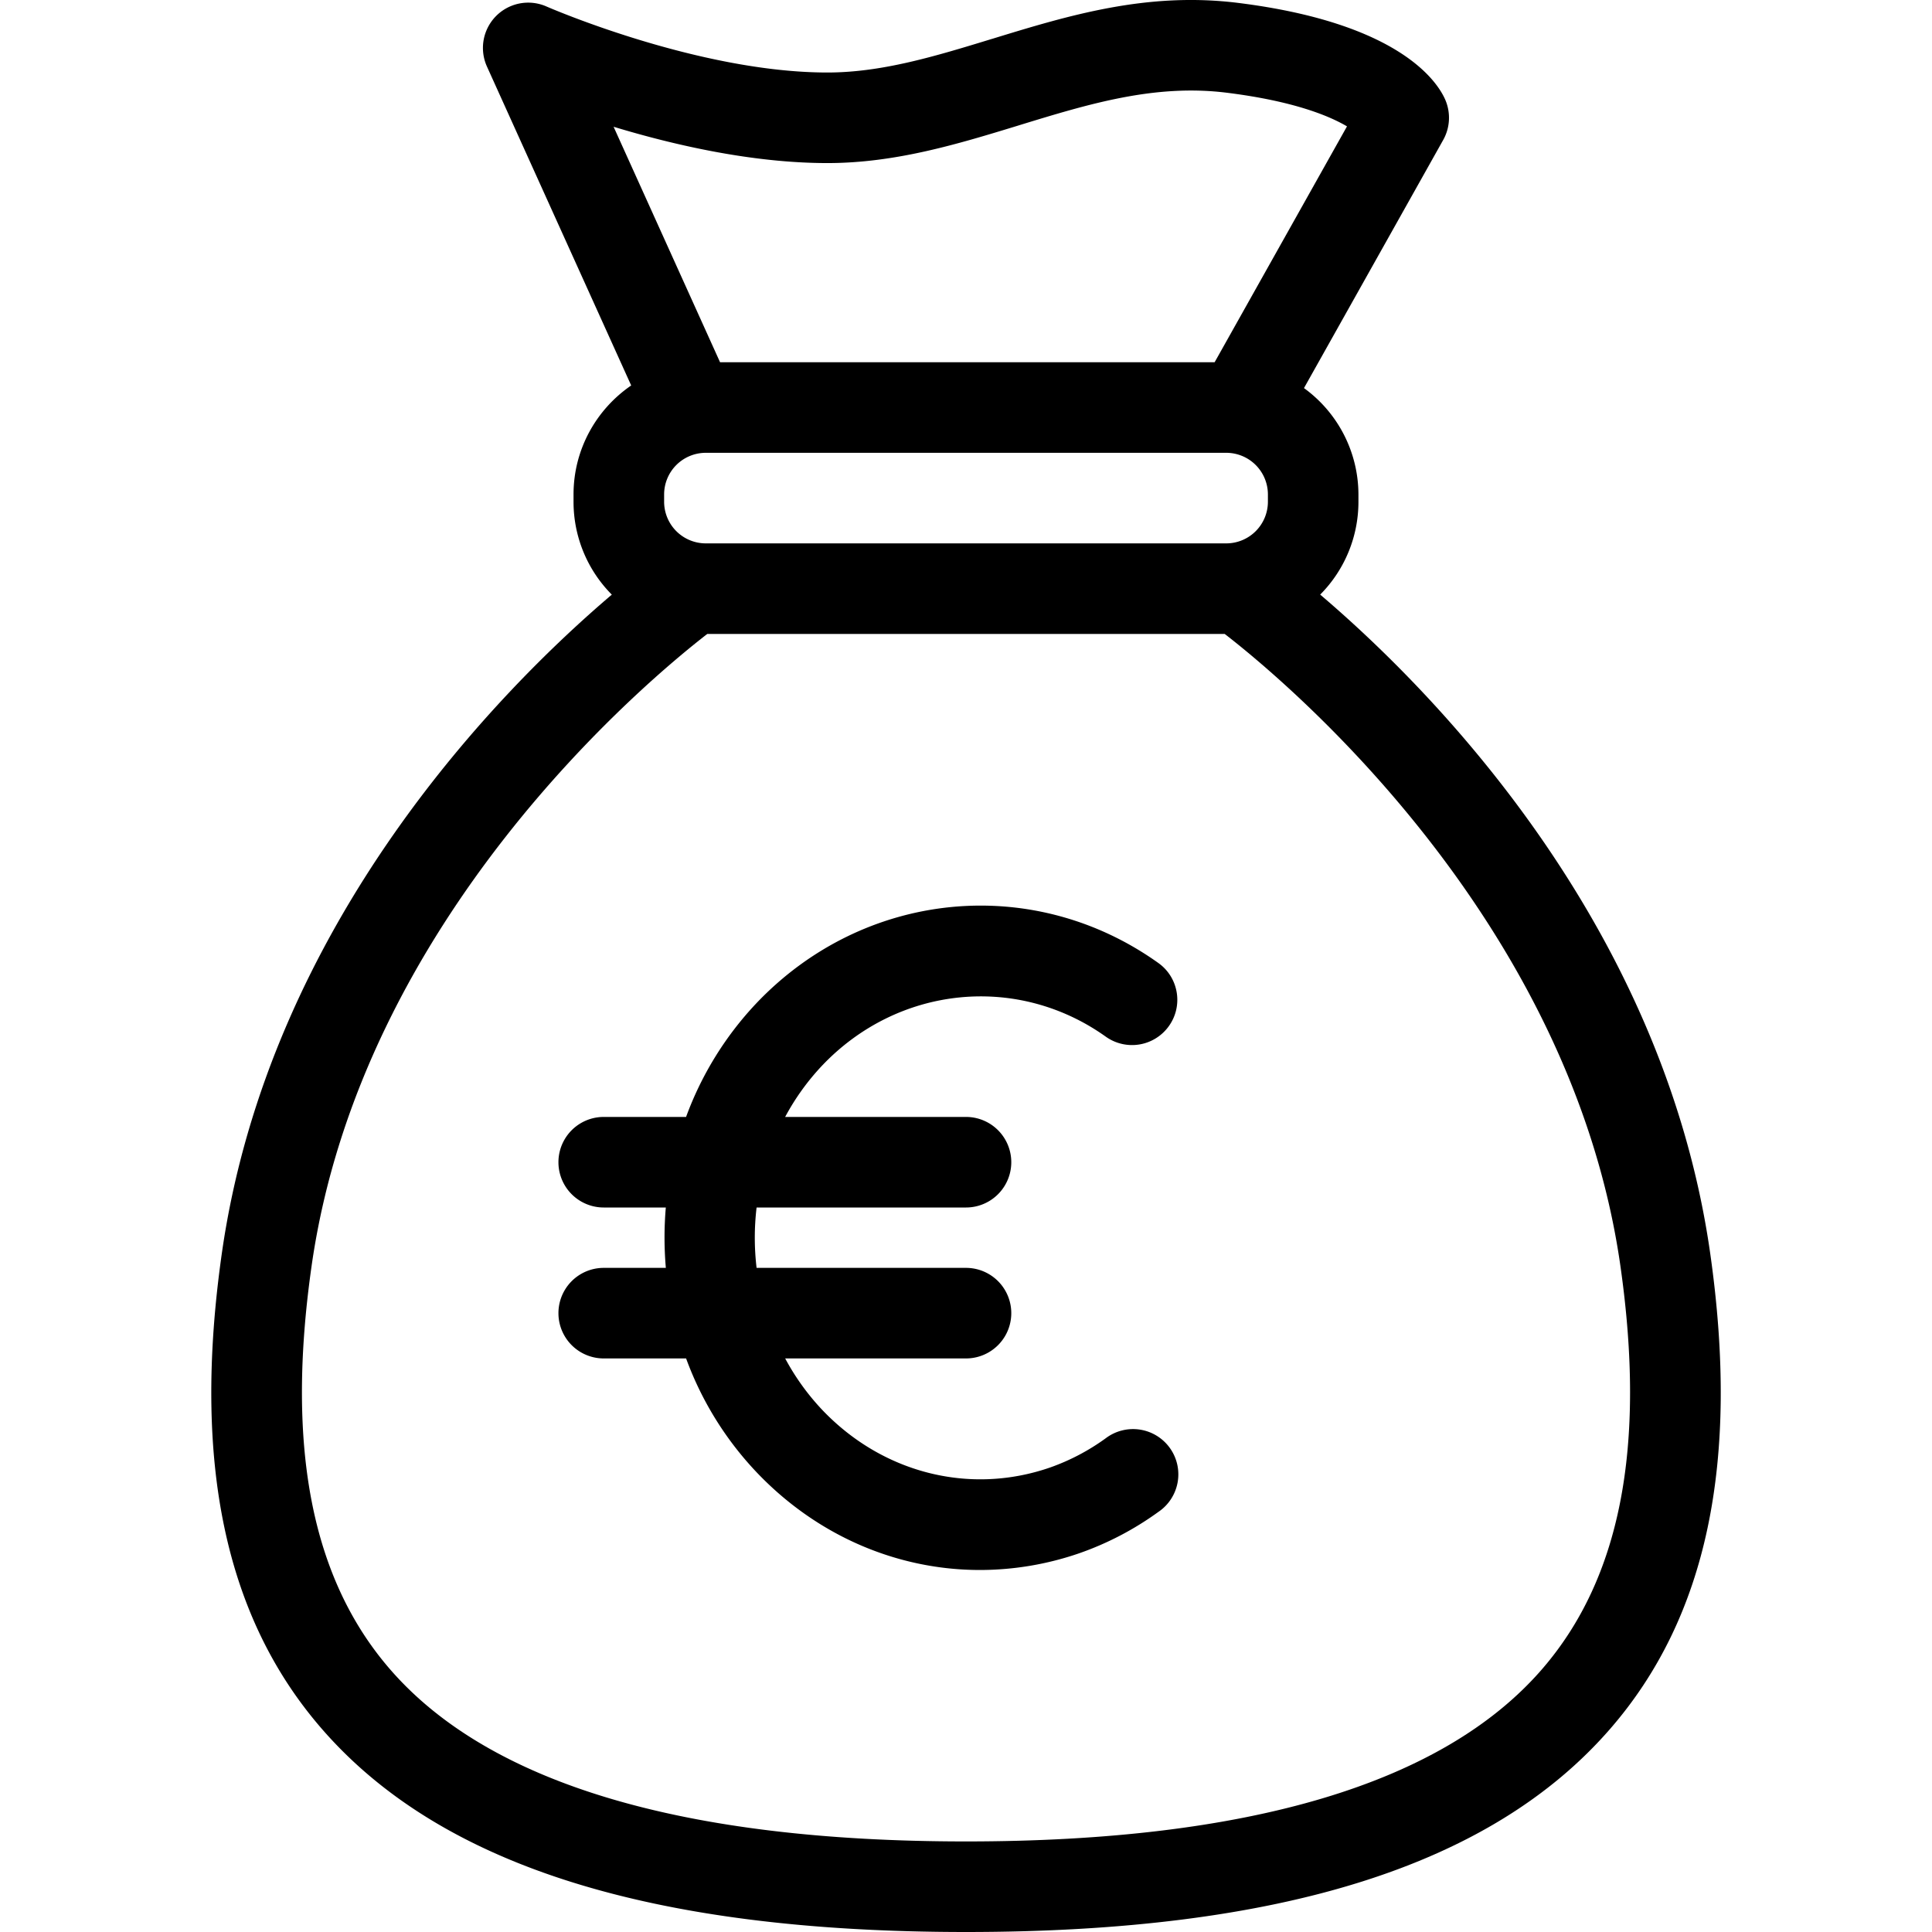 <svg width="64" height="64" viewBox="0 0 64 64" fill="none" xmlns="http://www.w3.org/2000/svg"><path fill-rule="evenodd" clip-rule="evenodd" d="M32 61c9.376 0 15.793-1.917 19.074-5.697 2.604-3 3.457-7.368 2.606-13.353C52.043 30.416 42.55 22.532 40.57 21H23.43c-1.98 1.532-11.473 9.416-13.11 20.95-.85 5.985.001 10.353 2.606 13.353C16.207 59.083 22.624 61 32 61Zm1.737-56.843c-2 .612-4.068 1.245-6.327 1.245-2.49 0-5.09-.598-7.084-1.203L23.853 12h16.383l4.385-7.814c-.605-.356-1.784-.838-3.963-1.112-2.4-.303-4.59.368-6.906 1.078l-.013.004h-.002ZM22 16.624A1.38 1.38 0 0 0 23.377 18h17.246a1.38 1.38 0 0 0 1.378-1.377v-.245A1.38 1.38 0 0 0 40.623 15H23.377A1.38 1.38 0 0 0 22 16.379v.245Zm21.734 3.074c3.582 3.046 11.352 10.8 12.92 21.83.98 6.897-.104 12.046-3.313 15.74C49.408 61.799 42.428 64 32 64c-10.429 0-17.408-2.202-21.34-6.731-3.209-3.695-4.292-8.844-3.313-15.74 1.568-11.03 9.337-18.785 12.92-21.831a4.36 4.36 0 0 1-1.268-3.074v-.245c0-1.498.758-2.82 1.91-3.61L16.131 2.205a1.5 1.5 0 0 1 1.972-1.99c.05.022 5.02 2.187 9.306 2.187 1.81 0 3.58-.541 5.452-1.114h.002c2.522-.773 5.13-1.571 8.167-1.19 5.356.672 6.595 2.626 6.847 3.208.185.43.16.922-.069 1.33l-4.612 8.22A4.364 4.364 0 0 1 45 16.379v.245a4.36 4.36 0 0 1-1.268 3.074ZM38.721 33.99a1.499 1.499 0 0 1-2.092.35c-2.938-2.094-6.895-1.687-9.408.972A7.923 7.923 0 0 0 26.009 37H32a1.5 1.5 0 0 1 0 3h-6.937a8.468 8.468 0 0 0 0 2H32a1.5 1.5 0 0 1 0 3h-5.99a7.937 7.937 0 0 0 1.211 1.687c1.993 2.106 4.888 2.849 7.556 1.929a7.225 7.225 0 0 0 1.852-.972 1.5 1.5 0 1 1 1.742 2.441 10.17 10.17 0 0 1-2.62 1.369 10.107 10.107 0 0 1-3.288.554c-2.744 0-5.413-1.136-7.422-3.261A10.928 10.928 0 0 1 22.728 45h-2.729a1.5 1.5 0 0 1 0-3h2.058a11.616 11.616 0 0 1-.001-2h-2.057a1.5 1.5 0 0 1 0-3h2.728a10.977 10.977 0 0 1 2.314-3.75c3.555-3.757 9.161-4.325 13.33-1.35.675.48.831 1.417.35 2.09Z" fill="currentColor"/></svg>